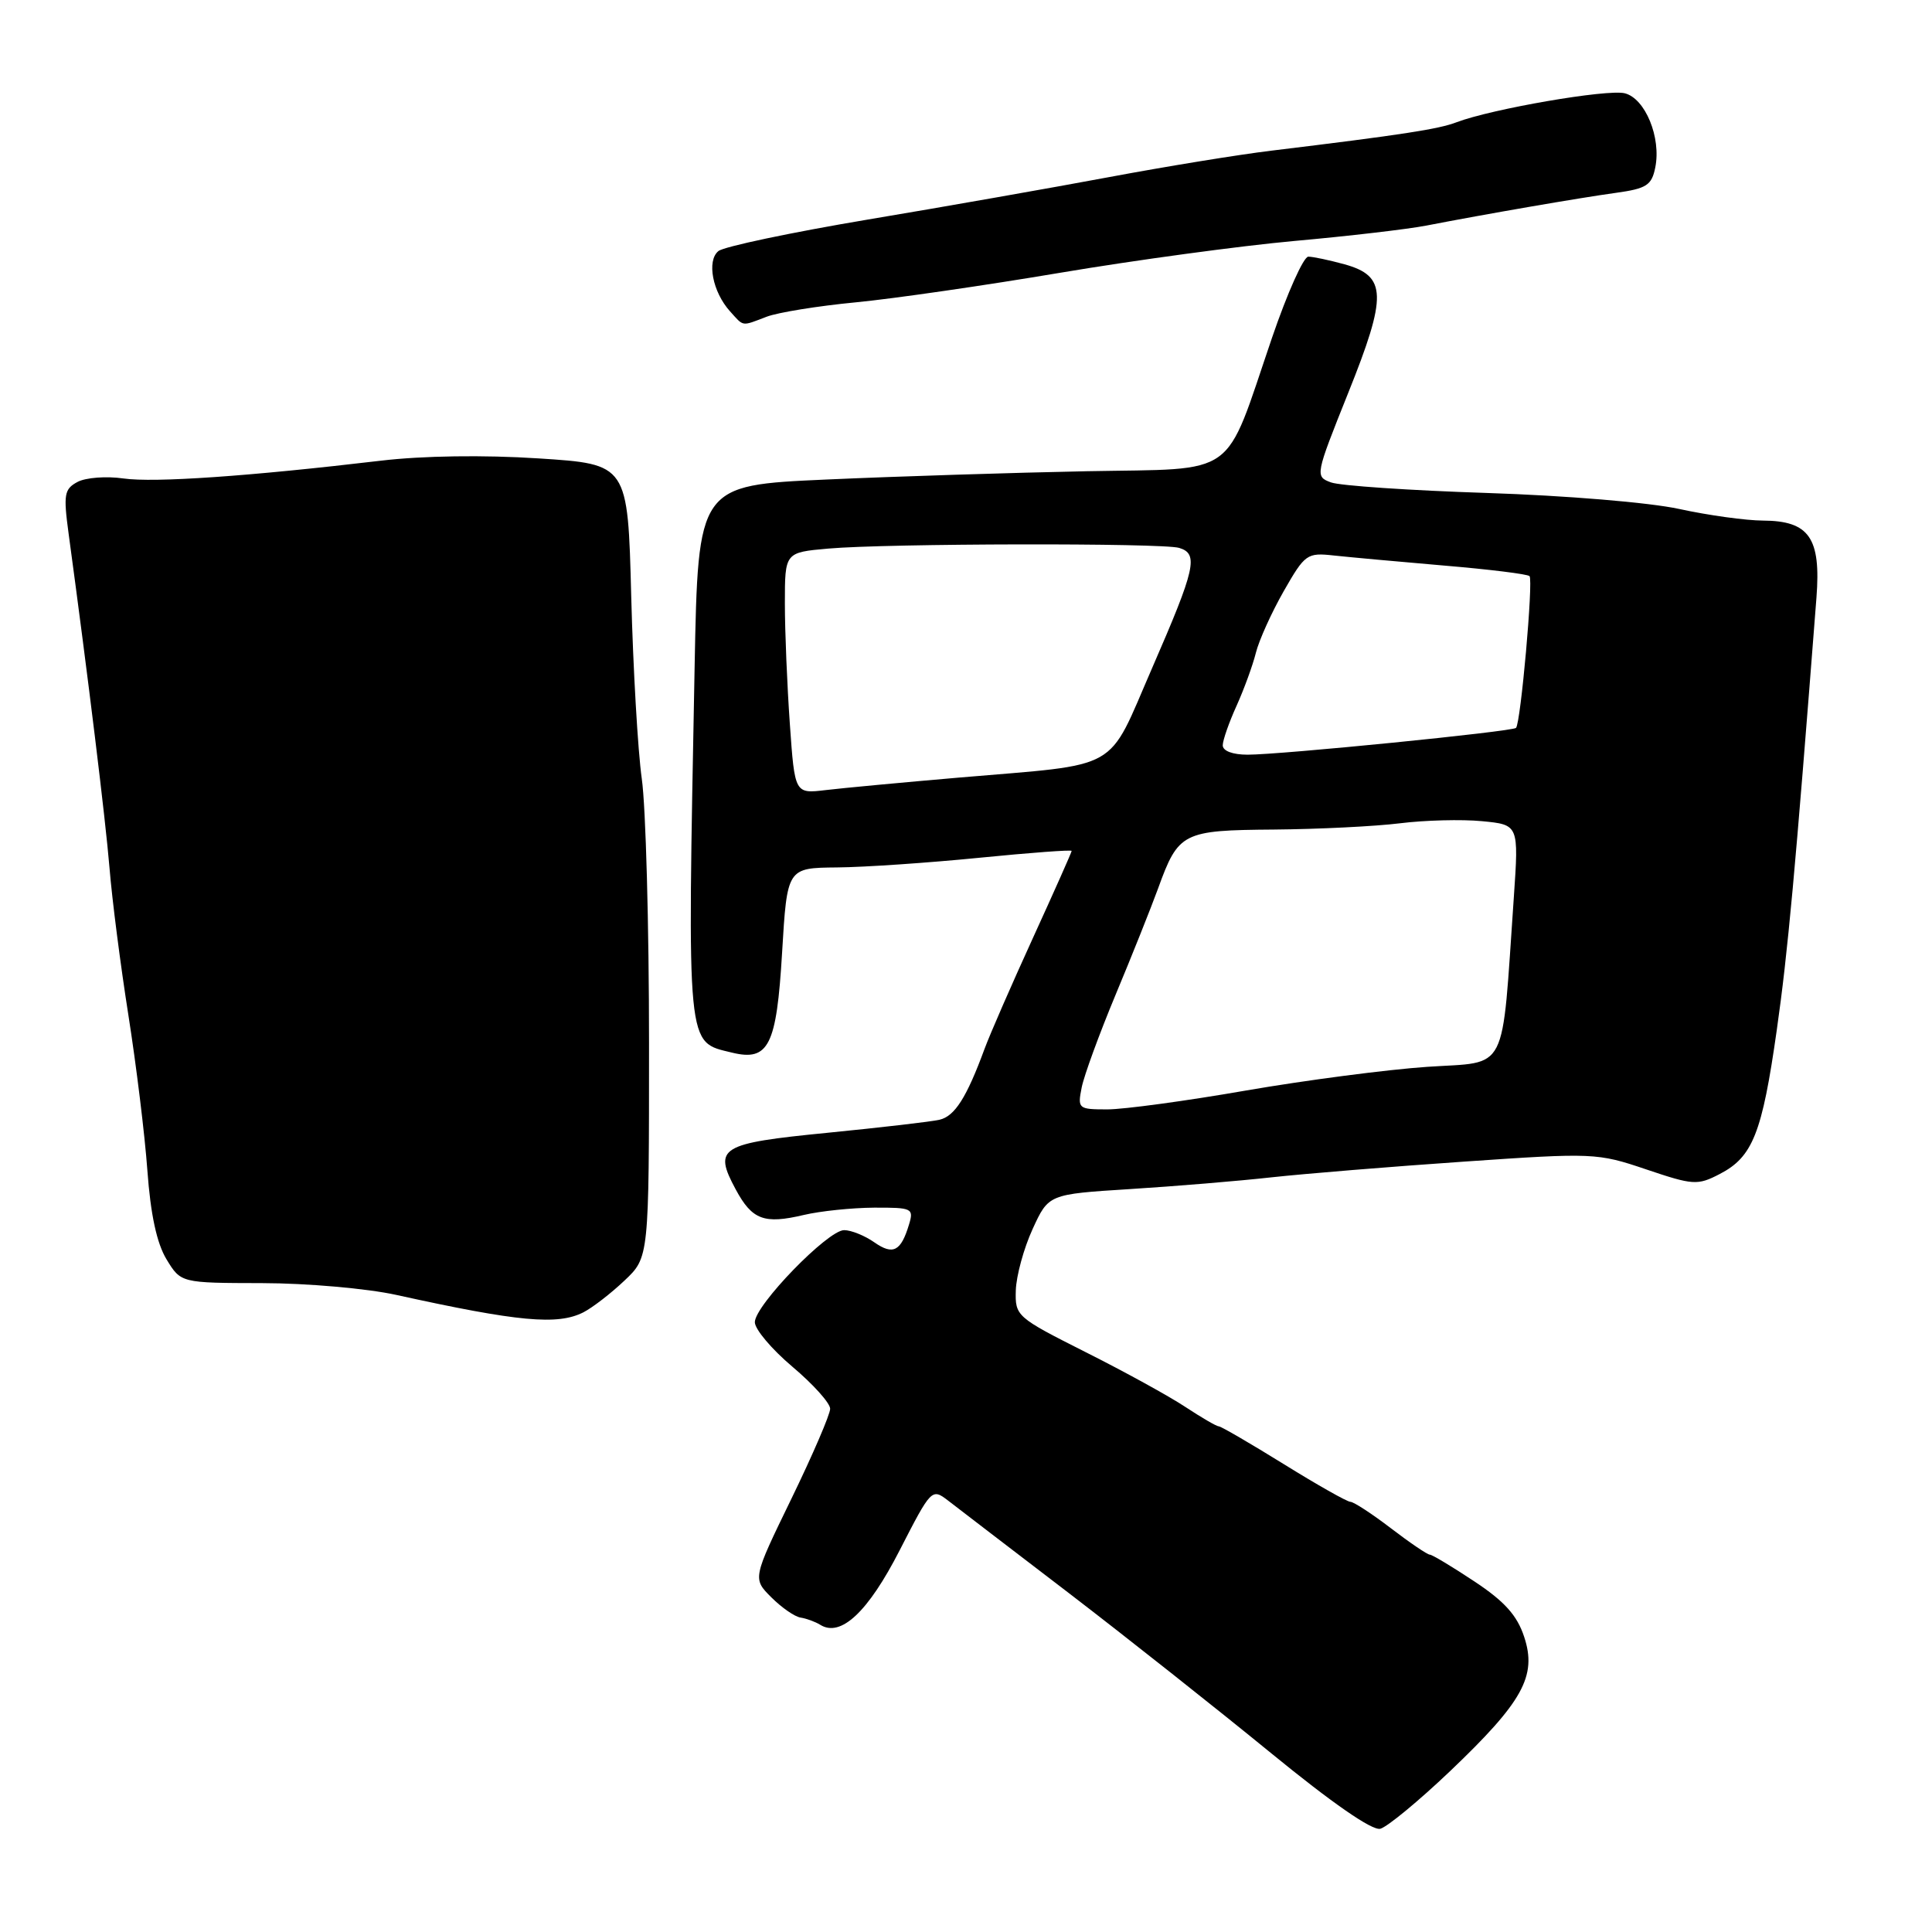 <?xml version="1.0" encoding="UTF-8" standalone="no"?>
<!DOCTYPE svg PUBLIC "-//W3C//DTD SVG 1.1//EN" "http://www.w3.org/Graphics/SVG/1.1/DTD/svg11.dtd" >
<svg xmlns="http://www.w3.org/2000/svg" xmlns:xlink="http://www.w3.org/1999/xlink" version="1.1" viewBox="0 0 256 256">
 <g >
 <path fill="currentColor"
d=" M 192.15 234.68 C 201.79 225.49 203.68 222.08 201.96 216.89 C 201.03 214.05 199.36 212.19 195.37 209.55 C 192.43 207.60 189.77 206.00 189.46 206.00 C 189.14 206.00 186.82 204.43 184.30 202.50 C 181.78 200.57 179.36 199.00 178.94 199.00 C 178.51 199.00 174.53 196.75 170.10 194.00 C 165.66 191.25 161.79 189.00 161.50 189.00 C 161.20 189.00 159.21 187.84 157.07 186.43 C 154.93 185.01 148.98 181.74 143.84 179.16 C 134.68 174.54 134.50 174.39 134.60 170.98 C 134.66 169.07 135.65 165.42 136.82 162.87 C 138.94 158.24 138.94 158.24 149.72 157.56 C 155.65 157.19 164.10 156.49 168.50 156.00 C 172.90 155.52 184.38 154.58 194.00 153.92 C 211.11 152.74 211.66 152.76 218.13 154.95 C 224.35 157.05 224.93 157.09 227.86 155.57 C 232.24 153.31 233.49 150.17 235.43 136.50 C 236.90 126.18 237.85 115.83 240.69 79.18 C 241.30 71.27 239.73 69.01 233.60 68.98 C 231.34 68.97 226.35 68.28 222.50 67.44 C 218.55 66.58 207.45 65.66 197.00 65.32 C 186.82 64.99 177.53 64.36 176.36 63.92 C 174.24 63.14 174.27 62.99 178.63 52.10 C 183.84 39.13 183.76 36.58 178.15 35.02 C 176.14 34.47 173.99 34.01 173.36 34.01 C 172.73 34.00 170.57 38.84 168.55 44.75 C 162.11 63.62 164.29 62.05 144.00 62.44 C 134.38 62.63 118.85 63.12 109.50 63.54 C 92.50 64.30 92.50 64.30 92.04 88.40 C 91.07 139.57 90.92 137.99 97.00 139.48 C 101.85 140.66 102.90 138.57 103.63 126.25 C 104.30 115.00 104.30 115.00 110.90 114.94 C 114.53 114.91 123.01 114.33 129.75 113.66 C 136.49 112.99 142.00 112.58 142.00 112.75 C 142.00 112.92 139.69 118.11 136.87 124.28 C 134.05 130.45 131.16 137.07 130.45 139.00 C 128.08 145.44 126.51 147.90 124.50 148.37 C 123.40 148.63 116.72 149.40 109.65 150.10 C 95.36 151.51 94.49 152.04 97.49 157.61 C 99.66 161.64 101.25 162.23 106.50 160.99 C 108.70 160.47 112.89 160.04 115.82 160.02 C 120.87 160.00 121.10 160.11 120.45 162.25 C 119.38 165.81 118.34 166.35 115.86 164.62 C 114.59 163.73 112.79 163.00 111.85 163.00 C 109.69 163.00 100.05 172.93 100.02 175.19 C 100.01 176.12 102.25 178.78 105.00 181.10 C 107.75 183.42 110.00 185.92 110.00 186.67 C 110.00 187.41 107.69 192.78 104.86 198.60 C 99.72 209.17 99.72 209.17 102.20 211.65 C 103.56 213.01 105.31 214.23 106.09 214.34 C 106.86 214.46 108.03 214.89 108.68 215.29 C 111.40 217.00 115.02 213.61 119.21 205.42 C 123.39 197.27 123.47 197.18 125.62 198.83 C 126.81 199.75 134.02 205.28 141.65 211.11 C 149.27 216.95 161.28 226.46 168.35 232.24 C 176.52 238.92 181.82 242.60 182.90 242.32 C 183.83 242.07 187.99 238.64 192.15 234.68 Z  M 77.32 173.88 C 78.52 173.26 80.96 171.38 82.75 169.68 C 86.00 166.61 86.00 166.61 86.00 138.25 C 86.00 122.65 85.57 106.87 85.04 103.19 C 84.52 99.51 83.89 88.62 83.64 79.00 C 83.19 61.50 83.19 61.50 71.34 60.74 C 64.12 60.27 55.99 60.39 50.50 61.04 C 32.91 63.12 20.44 63.98 16.36 63.40 C 14.09 63.07 11.35 63.28 10.27 63.86 C 8.51 64.80 8.39 65.52 9.09 70.70 C 11.69 89.86 13.97 108.49 14.51 115.00 C 14.84 119.12 15.97 127.90 17.01 134.50 C 18.05 141.10 19.19 150.38 19.53 155.11 C 19.95 160.93 20.78 164.75 22.06 166.86 C 23.97 170.00 23.97 170.00 34.74 170.02 C 40.68 170.03 48.64 170.73 52.50 171.58 C 68.70 175.15 73.90 175.63 77.32 173.88 Z  M 101.58 41.97 C 103.07 41.40 108.39 40.54 113.40 40.06 C 118.40 39.58 130.60 37.81 140.50 36.14 C 150.40 34.47 164.35 32.58 171.50 31.93 C 178.65 31.29 186.53 30.37 189.00 29.89 C 196.83 28.37 209.33 26.21 214.14 25.55 C 218.17 24.99 218.86 24.55 219.33 22.20 C 220.14 18.23 218.00 13.04 215.29 12.36 C 212.99 11.78 197.65 14.43 193.00 16.20 C 190.60 17.12 185.78 17.86 168.50 19.96 C 164.10 20.49 154.43 22.07 147.00 23.46 C 139.57 24.85 125.17 27.39 115.00 29.09 C 104.83 30.80 95.91 32.68 95.19 33.27 C 93.62 34.56 94.42 38.69 96.73 41.25 C 98.59 43.31 98.20 43.26 101.58 41.97 Z  M 143.33 144.09 C 143.65 142.49 145.67 136.98 147.81 131.84 C 149.96 126.70 152.49 120.35 153.45 117.73 C 156.15 110.28 156.69 110.01 168.82 109.92 C 174.69 109.87 182.20 109.50 185.50 109.09 C 188.79 108.68 193.69 108.55 196.37 108.81 C 201.25 109.28 201.25 109.28 200.59 118.89 C 198.94 142.65 199.97 140.63 189.13 141.36 C 183.83 141.72 173.02 143.13 165.10 144.50 C 157.18 145.88 148.91 147.00 146.73 147.00 C 142.87 147.00 142.77 146.91 143.33 144.09 Z  M 104.66 95.94 C 104.30 90.85 104.00 83.66 104.00 79.94 C 104.00 73.20 104.00 73.20 109.75 72.69 C 117.54 72.00 154.07 71.93 156.25 72.60 C 158.85 73.39 158.41 75.32 152.67 88.50 C 146.59 102.45 148.85 101.17 127.00 103.04 C 119.58 103.68 111.66 104.42 109.41 104.69 C 105.31 105.18 105.31 105.18 104.66 95.94 Z  M 162.02 98.75 C 162.03 98.06 162.86 95.70 163.86 93.50 C 164.85 91.30 166.00 88.15 166.41 86.50 C 166.82 84.85 168.48 81.18 170.09 78.35 C 172.92 73.40 173.18 73.21 176.77 73.61 C 178.82 73.83 185.38 74.43 191.34 74.94 C 197.31 75.44 202.40 76.07 202.67 76.34 C 203.19 76.86 201.50 95.83 200.88 96.45 C 200.39 96.94 169.71 100.00 165.32 100.00 C 163.32 100.00 162.01 99.50 162.02 98.75 Z "/>
</g>
</svg>